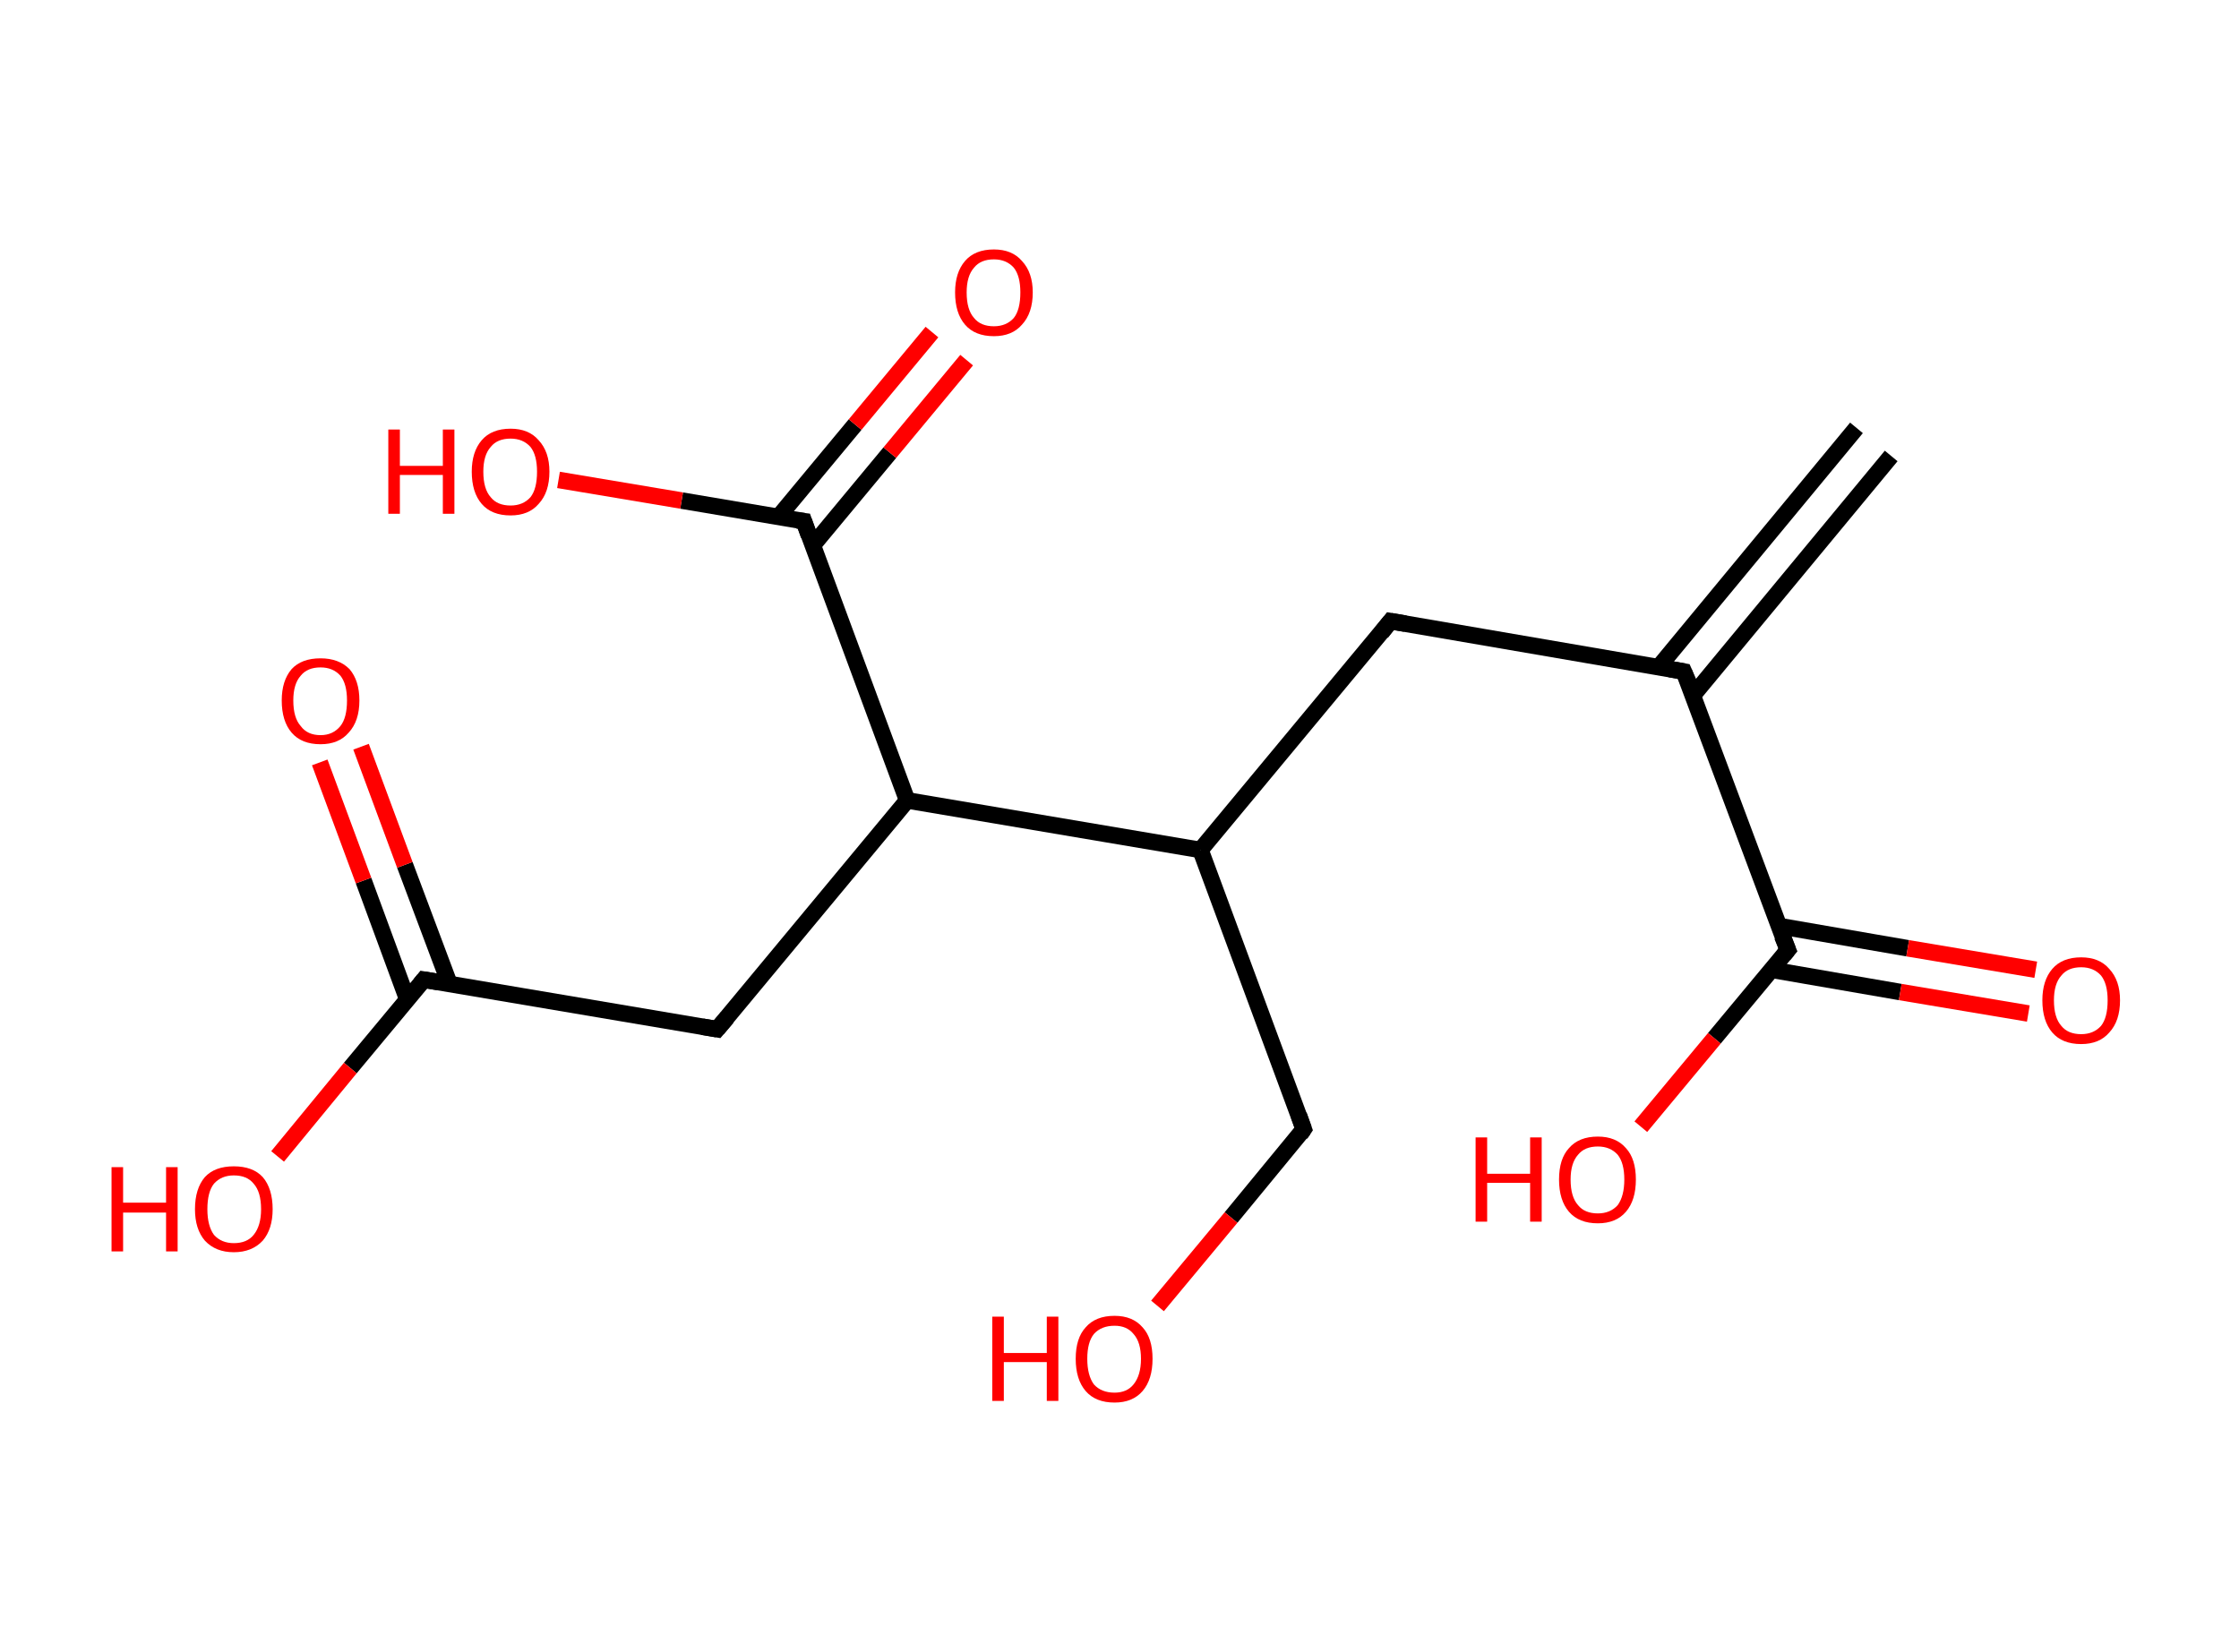 <?xml version='1.0' encoding='ASCII' standalone='yes'?>
<svg xmlns="http://www.w3.org/2000/svg" xmlns:rdkit="http://www.rdkit.org/xml" xmlns:xlink="http://www.w3.org/1999/xlink" version="1.1" baseProfile="full" xml:space="preserve" width="271px" height="200px" viewBox="0 0 271 200">
<!-- END OF HEADER -->
<rect style="opacity:1.0;fill:#FFFFFF;stroke:none" width="271.0" height="200.0" x="0.0" y="0.0"> </rect>
<path class="bond-0 atom-0 atom-1" d="M 228.9,55.2 L 204.9,84.2" style="fill:none;fill-rule:evenodd;stroke:#000000;stroke-width:2.0px;stroke-linecap:butt;stroke-linejoin:miter;stroke-opacity:1"/>
<path class="bond-0 atom-0 atom-1" d="M 224.7,51.8 L 200.8,80.7" style="fill:none;fill-rule:evenodd;stroke:#000000;stroke-width:2.0px;stroke-linecap:butt;stroke-linejoin:miter;stroke-opacity:1"/>
<path class="bond-1 atom-1 atom-2" d="M 203.8,81.3 L 168.3,75.2" style="fill:none;fill-rule:evenodd;stroke:#000000;stroke-width:2.0px;stroke-linecap:butt;stroke-linejoin:miter;stroke-opacity:1"/>
<path class="bond-2 atom-2 atom-3" d="M 168.3,75.2 L 145.3,102.9" style="fill:none;fill-rule:evenodd;stroke:#000000;stroke-width:2.0px;stroke-linecap:butt;stroke-linejoin:miter;stroke-opacity:1"/>
<path class="bond-3 atom-3 atom-4" d="M 145.3,102.9 L 157.8,136.7" style="fill:none;fill-rule:evenodd;stroke:#000000;stroke-width:2.0px;stroke-linecap:butt;stroke-linejoin:miter;stroke-opacity:1"/>
<path class="bond-4 atom-4 atom-5" d="M 157.8,136.7 L 149.0,147.4" style="fill:none;fill-rule:evenodd;stroke:#000000;stroke-width:2.0px;stroke-linecap:butt;stroke-linejoin:miter;stroke-opacity:1"/>
<path class="bond-4 atom-4 atom-5" d="M 149.0,147.4 L 140.1,158.1" style="fill:none;fill-rule:evenodd;stroke:#FF0000;stroke-width:2.0px;stroke-linecap:butt;stroke-linejoin:miter;stroke-opacity:1"/>
<path class="bond-5 atom-3 atom-6" d="M 145.3,102.9 L 109.8,96.9" style="fill:none;fill-rule:evenodd;stroke:#000000;stroke-width:2.0px;stroke-linecap:butt;stroke-linejoin:miter;stroke-opacity:1"/>
<path class="bond-6 atom-6 atom-7" d="M 109.8,96.9 L 86.8,124.6" style="fill:none;fill-rule:evenodd;stroke:#000000;stroke-width:2.0px;stroke-linecap:butt;stroke-linejoin:miter;stroke-opacity:1"/>
<path class="bond-7 atom-7 atom-8" d="M 86.8,124.6 L 51.3,118.6" style="fill:none;fill-rule:evenodd;stroke:#000000;stroke-width:2.0px;stroke-linecap:butt;stroke-linejoin:miter;stroke-opacity:1"/>
<path class="bond-8 atom-8 atom-9" d="M 54.4,119.1 L 49.0,104.7" style="fill:none;fill-rule:evenodd;stroke:#000000;stroke-width:2.0px;stroke-linecap:butt;stroke-linejoin:miter;stroke-opacity:1"/>
<path class="bond-8 atom-8 atom-9" d="M 49.0,104.7 L 43.7,90.4" style="fill:none;fill-rule:evenodd;stroke:#FF0000;stroke-width:2.0px;stroke-linecap:butt;stroke-linejoin:miter;stroke-opacity:1"/>
<path class="bond-8 atom-8 atom-9" d="M 49.3,121.0 L 44.0,106.6" style="fill:none;fill-rule:evenodd;stroke:#000000;stroke-width:2.0px;stroke-linecap:butt;stroke-linejoin:miter;stroke-opacity:1"/>
<path class="bond-8 atom-8 atom-9" d="M 44.0,106.6 L 38.7,92.3" style="fill:none;fill-rule:evenodd;stroke:#FF0000;stroke-width:2.0px;stroke-linecap:butt;stroke-linejoin:miter;stroke-opacity:1"/>
<path class="bond-9 atom-8 atom-10" d="M 51.3,118.6 L 42.4,129.3" style="fill:none;fill-rule:evenodd;stroke:#000000;stroke-width:2.0px;stroke-linecap:butt;stroke-linejoin:miter;stroke-opacity:1"/>
<path class="bond-9 atom-8 atom-10" d="M 42.4,129.3 L 33.6,140.0" style="fill:none;fill-rule:evenodd;stroke:#FF0000;stroke-width:2.0px;stroke-linecap:butt;stroke-linejoin:miter;stroke-opacity:1"/>
<path class="bond-10 atom-6 atom-11" d="M 109.8,96.9 L 97.3,63.1" style="fill:none;fill-rule:evenodd;stroke:#000000;stroke-width:2.0px;stroke-linecap:butt;stroke-linejoin:miter;stroke-opacity:1"/>
<path class="bond-11 atom-11 atom-12" d="M 98.4,66.0 L 107.7,54.8" style="fill:none;fill-rule:evenodd;stroke:#000000;stroke-width:2.0px;stroke-linecap:butt;stroke-linejoin:miter;stroke-opacity:1"/>
<path class="bond-11 atom-11 atom-12" d="M 107.7,54.8 L 117.0,43.6" style="fill:none;fill-rule:evenodd;stroke:#FF0000;stroke-width:2.0px;stroke-linecap:butt;stroke-linejoin:miter;stroke-opacity:1"/>
<path class="bond-11 atom-11 atom-12" d="M 94.2,62.6 L 103.5,51.4" style="fill:none;fill-rule:evenodd;stroke:#000000;stroke-width:2.0px;stroke-linecap:butt;stroke-linejoin:miter;stroke-opacity:1"/>
<path class="bond-11 atom-11 atom-12" d="M 103.5,51.4 L 112.8,40.2" style="fill:none;fill-rule:evenodd;stroke:#FF0000;stroke-width:2.0px;stroke-linecap:butt;stroke-linejoin:miter;stroke-opacity:1"/>
<path class="bond-12 atom-11 atom-13" d="M 97.3,63.1 L 82.5,60.6" style="fill:none;fill-rule:evenodd;stroke:#000000;stroke-width:2.0px;stroke-linecap:butt;stroke-linejoin:miter;stroke-opacity:1"/>
<path class="bond-12 atom-11 atom-13" d="M 82.5,60.6 L 67.6,58.1" style="fill:none;fill-rule:evenodd;stroke:#FF0000;stroke-width:2.0px;stroke-linecap:butt;stroke-linejoin:miter;stroke-opacity:1"/>
<path class="bond-13 atom-1 atom-14" d="M 203.8,81.3 L 216.4,115.0" style="fill:none;fill-rule:evenodd;stroke:#000000;stroke-width:2.0px;stroke-linecap:butt;stroke-linejoin:miter;stroke-opacity:1"/>
<path class="bond-14 atom-14 atom-15" d="M 214.4,117.4 L 230.0,120.1" style="fill:none;fill-rule:evenodd;stroke:#000000;stroke-width:2.0px;stroke-linecap:butt;stroke-linejoin:miter;stroke-opacity:1"/>
<path class="bond-14 atom-14 atom-15" d="M 230.0,120.1 L 245.5,122.7" style="fill:none;fill-rule:evenodd;stroke:#FF0000;stroke-width:2.0px;stroke-linecap:butt;stroke-linejoin:miter;stroke-opacity:1"/>
<path class="bond-14 atom-14 atom-15" d="M 215.3,112.1 L 230.9,114.8" style="fill:none;fill-rule:evenodd;stroke:#000000;stroke-width:2.0px;stroke-linecap:butt;stroke-linejoin:miter;stroke-opacity:1"/>
<path class="bond-14 atom-14 atom-15" d="M 230.9,114.8 L 246.4,117.4" style="fill:none;fill-rule:evenodd;stroke:#FF0000;stroke-width:2.0px;stroke-linecap:butt;stroke-linejoin:miter;stroke-opacity:1"/>
<path class="bond-15 atom-14 atom-16" d="M 216.4,115.0 L 207.5,125.7" style="fill:none;fill-rule:evenodd;stroke:#000000;stroke-width:2.0px;stroke-linecap:butt;stroke-linejoin:miter;stroke-opacity:1"/>
<path class="bond-15 atom-14 atom-16" d="M 207.5,125.7 L 198.6,136.4" style="fill:none;fill-rule:evenodd;stroke:#FF0000;stroke-width:2.0px;stroke-linecap:butt;stroke-linejoin:miter;stroke-opacity:1"/>
<path d="M 202.1,81.0 L 203.8,81.3 L 204.5,82.9" style="fill:none;stroke:#000000;stroke-width:2.0px;stroke-linecap:butt;stroke-linejoin:miter;stroke-opacity:1;"/>
<path d="M 170.1,75.5 L 168.3,75.2 L 167.2,76.6" style="fill:none;stroke:#000000;stroke-width:2.0px;stroke-linecap:butt;stroke-linejoin:miter;stroke-opacity:1;"/>
<path d="M 157.2,135.0 L 157.8,136.7 L 157.4,137.3" style="fill:none;stroke:#000000;stroke-width:2.0px;stroke-linecap:butt;stroke-linejoin:miter;stroke-opacity:1;"/>
<path d="M 88.0,123.2 L 86.8,124.6 L 85.0,124.3" style="fill:none;stroke:#000000;stroke-width:2.0px;stroke-linecap:butt;stroke-linejoin:miter;stroke-opacity:1;"/>
<path d="M 53.1,118.9 L 51.3,118.6 L 50.9,119.1" style="fill:none;stroke:#000000;stroke-width:2.0px;stroke-linecap:butt;stroke-linejoin:miter;stroke-opacity:1;"/>
<path d="M 97.9,64.8 L 97.3,63.1 L 96.5,63.0" style="fill:none;stroke:#000000;stroke-width:2.0px;stroke-linecap:butt;stroke-linejoin:miter;stroke-opacity:1;"/>
<path d="M 215.7,113.3 L 216.4,115.0 L 215.9,115.6" style="fill:none;stroke:#000000;stroke-width:2.0px;stroke-linecap:butt;stroke-linejoin:miter;stroke-opacity:1;"/>
<path class="atom-5" d="M 120.1 159.4 L 121.5 159.4 L 121.5 163.8 L 126.7 163.8 L 126.7 159.4 L 128.1 159.4 L 128.1 169.6 L 126.7 169.6 L 126.7 164.9 L 121.5 164.9 L 121.5 169.6 L 120.1 169.6 L 120.1 159.4 " fill="#FF0000"/>
<path class="atom-5" d="M 130.2 164.5 Q 130.2 162.0, 131.4 160.7 Q 132.6 159.3, 134.9 159.3 Q 137.1 159.3, 138.3 160.7 Q 139.5 162.0, 139.5 164.5 Q 139.5 167.0, 138.3 168.4 Q 137.1 169.8, 134.9 169.8 Q 132.6 169.8, 131.4 168.4 Q 130.2 167.0, 130.2 164.5 M 134.9 168.6 Q 136.4 168.6, 137.2 167.6 Q 138.1 166.5, 138.1 164.5 Q 138.1 162.5, 137.2 161.5 Q 136.4 160.5, 134.9 160.5 Q 133.3 160.5, 132.4 161.5 Q 131.6 162.5, 131.6 164.5 Q 131.6 166.5, 132.4 167.6 Q 133.3 168.6, 134.9 168.6 " fill="#FF0000"/>
<path class="atom-9" d="M 34.1 84.8 Q 34.1 82.4, 35.3 81.0 Q 36.5 79.7, 38.8 79.7 Q 41.0 79.7, 42.3 81.0 Q 43.5 82.4, 43.5 84.8 Q 43.5 87.3, 42.2 88.7 Q 41.0 90.1, 38.8 90.1 Q 36.5 90.1, 35.3 88.7 Q 34.1 87.3, 34.1 84.8 M 38.8 89.0 Q 40.3 89.0, 41.2 87.9 Q 42.0 86.9, 42.0 84.8 Q 42.0 82.8, 41.2 81.8 Q 40.3 80.8, 38.8 80.8 Q 37.2 80.8, 36.4 81.8 Q 35.5 82.8, 35.5 84.8 Q 35.5 86.9, 36.4 87.9 Q 37.2 89.0, 38.8 89.0 " fill="#FF0000"/>
<path class="atom-10" d="M 13.5 141.3 L 14.9 141.3 L 14.9 145.6 L 20.1 145.6 L 20.1 141.3 L 21.5 141.3 L 21.5 151.5 L 20.1 151.5 L 20.1 146.8 L 14.9 146.8 L 14.9 151.5 L 13.5 151.5 L 13.5 141.3 " fill="#FF0000"/>
<path class="atom-10" d="M 23.6 146.4 Q 23.6 143.9, 24.8 142.5 Q 26.0 141.2, 28.3 141.2 Q 30.6 141.2, 31.8 142.5 Q 33.0 143.9, 33.0 146.4 Q 33.0 148.8, 31.8 150.2 Q 30.5 151.6, 28.3 151.6 Q 26.1 151.6, 24.8 150.2 Q 23.6 148.8, 23.6 146.4 M 28.3 150.5 Q 29.9 150.5, 30.7 149.5 Q 31.6 148.4, 31.6 146.4 Q 31.6 144.3, 30.7 143.3 Q 29.9 142.3, 28.3 142.3 Q 26.8 142.3, 25.9 143.3 Q 25.1 144.3, 25.1 146.4 Q 25.1 148.4, 25.9 149.5 Q 26.8 150.5, 28.3 150.5 " fill="#FF0000"/>
<path class="atom-12" d="M 115.6 35.4 Q 115.6 33.0, 116.8 31.6 Q 118.0 30.2, 120.3 30.2 Q 122.5 30.2, 123.7 31.6 Q 125.0 33.0, 125.0 35.4 Q 125.0 37.9, 123.7 39.3 Q 122.5 40.7, 120.3 40.7 Q 118.0 40.7, 116.8 39.3 Q 115.6 37.9, 115.6 35.4 M 120.3 39.5 Q 121.8 39.5, 122.7 38.5 Q 123.5 37.5, 123.5 35.4 Q 123.5 33.4, 122.7 32.4 Q 121.8 31.4, 120.3 31.4 Q 118.7 31.4, 117.9 32.4 Q 117.0 33.4, 117.0 35.4 Q 117.0 37.5, 117.9 38.5 Q 118.7 39.5, 120.3 39.5 " fill="#FF0000"/>
<path class="atom-13" d="M 47.0 52.0 L 48.4 52.0 L 48.4 56.4 L 53.6 56.4 L 53.6 52.0 L 55.0 52.0 L 55.0 62.2 L 53.6 62.2 L 53.6 57.5 L 48.4 57.5 L 48.4 62.2 L 47.0 62.2 L 47.0 52.0 " fill="#FF0000"/>
<path class="atom-13" d="M 57.1 57.1 Q 57.1 54.7, 58.3 53.3 Q 59.5 51.9, 61.8 51.9 Q 64.0 51.9, 65.2 53.3 Q 66.5 54.7, 66.5 57.1 Q 66.5 59.6, 65.2 61.0 Q 64.0 62.4, 61.8 62.4 Q 59.5 62.4, 58.3 61.0 Q 57.1 59.6, 57.1 57.1 M 61.8 61.2 Q 63.3 61.2, 64.2 60.2 Q 65.0 59.2, 65.0 57.1 Q 65.0 55.1, 64.2 54.1 Q 63.3 53.1, 61.8 53.1 Q 60.2 53.1, 59.4 54.1 Q 58.5 55.1, 58.5 57.1 Q 58.5 59.2, 59.4 60.2 Q 60.2 61.2, 61.8 61.2 " fill="#FF0000"/>
<path class="atom-15" d="M 247.2 121.1 Q 247.2 118.7, 248.4 117.3 Q 249.6 115.9, 251.9 115.9 Q 254.1 115.9, 255.3 117.3 Q 256.6 118.7, 256.6 121.1 Q 256.6 123.6, 255.3 125.0 Q 254.1 126.4, 251.9 126.4 Q 249.6 126.4, 248.4 125.0 Q 247.2 123.6, 247.2 121.1 M 251.9 125.2 Q 253.4 125.2, 254.3 124.2 Q 255.1 123.2, 255.1 121.1 Q 255.1 119.1, 254.3 118.1 Q 253.4 117.1, 251.9 117.1 Q 250.3 117.1, 249.5 118.1 Q 248.6 119.1, 248.6 121.1 Q 248.6 123.2, 249.5 124.2 Q 250.3 125.2, 251.9 125.2 " fill="#FF0000"/>
<path class="atom-16" d="M 178.6 137.7 L 180.0 137.7 L 180.0 142.1 L 185.2 142.1 L 185.2 137.7 L 186.6 137.7 L 186.6 147.9 L 185.2 147.9 L 185.2 143.2 L 180.0 143.2 L 180.0 147.9 L 178.6 147.9 L 178.6 137.7 " fill="#FF0000"/>
<path class="atom-16" d="M 188.7 142.8 Q 188.7 140.3, 189.9 139.0 Q 191.1 137.6, 193.4 137.6 Q 195.6 137.6, 196.8 139.0 Q 198.0 140.3, 198.0 142.8 Q 198.0 145.3, 196.8 146.7 Q 195.6 148.1, 193.4 148.1 Q 191.1 148.1, 189.9 146.7 Q 188.7 145.3, 188.7 142.8 M 193.4 146.9 Q 194.9 146.9, 195.8 145.9 Q 196.6 144.8, 196.6 142.8 Q 196.6 140.8, 195.8 139.8 Q 194.9 138.8, 193.4 138.8 Q 191.8 138.8, 191.0 139.8 Q 190.1 140.8, 190.1 142.8 Q 190.1 144.9, 191.0 145.9 Q 191.8 146.9, 193.4 146.9 " fill="#FF0000"/>
</svg>
